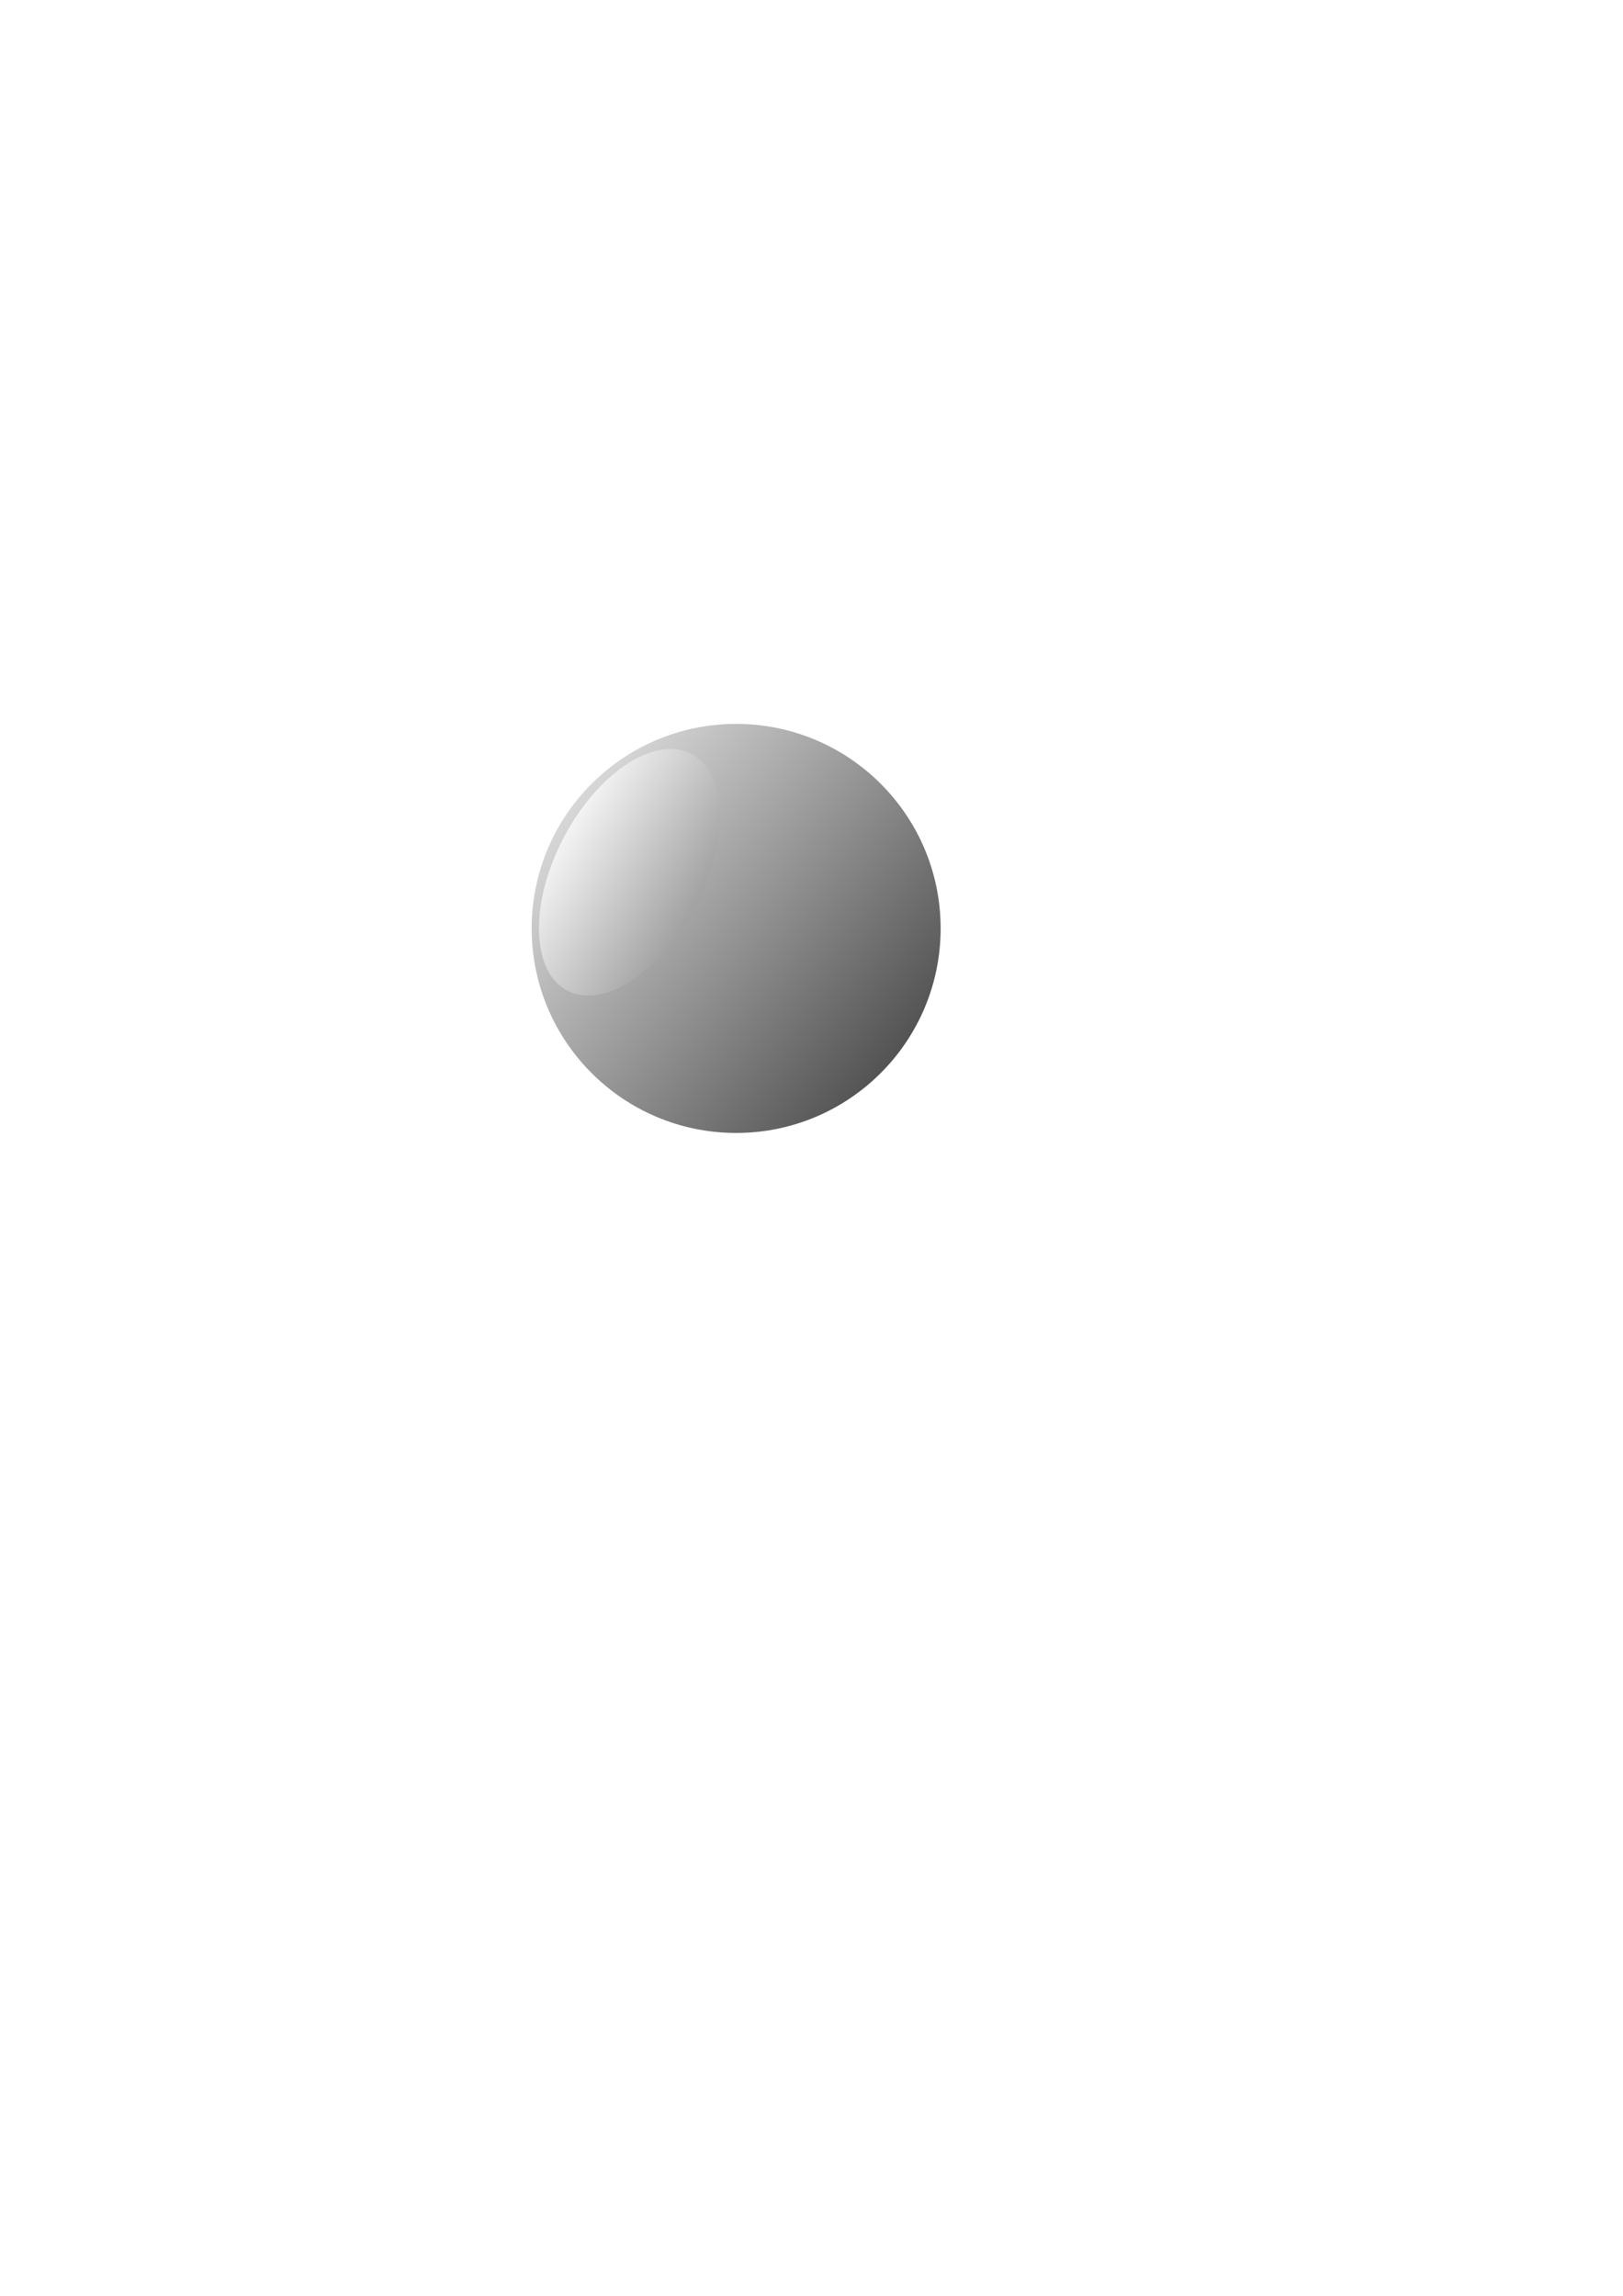 <?xml version="1.0" encoding="UTF-8" standalone="no"?>
<!-- Created with Inkscape (http://www.inkscape.org/) -->

<svg
   xmlns:dc="http://purl.org/dc/elements/1.1/"
   xmlns:cc="http://creativecommons.org/ns#"
   xmlns:rdf="http://www.w3.org/1999/02/22-rdf-syntax-ns#"
   xmlns:svg="http://www.w3.org/2000/svg"
   xmlns="http://www.w3.org/2000/svg"
   xmlns:xlink="http://www.w3.org/1999/xlink"
   xmlns:sodipodi="http://sodipodi.sourceforge.net/DTD/sodipodi-0.dtd"
   xmlns:inkscape="http://www.inkscape.org/namespaces/inkscape"
   width="210mm"
   height="297mm"
   viewBox="0 0 210 297"
   version="1.1"
   id="svg46"
   inkscape:version="0.92.3 (2405546, 2018-03-11)"
   sodipodi:docname="button.svg">
  <defs
     id="defs40">
    <linearGradient
       inkscape:collect="always"
       id="linearGradient4606">
      <stop
         style="stop-color:#646464;stop-opacity:1"
         offset="0"
         id="stop4602" />
      <stop
         style="stop-color:#ffffff;stop-opacity:1"
         offset="1"
         id="stop4604" />
    </linearGradient>
    <linearGradient
       id="linearGradient4600"
       inkscape:collect="always">
      <stop
         id="stop4596"
         offset="0"
         style="stop-color:#000000;stop-opacity:1;" />
      <stop
         id="stop4598"
         offset="1"
         style="stop-color:#ffffff;stop-opacity:1" />
    </linearGradient>
    <linearGradient
       inkscape:collect="always"
       xlink:href="#linearGradient4600"
       id="linearGradient4575"
       x1="140.618"
       y1="158.898"
       x2="61.082"
       y2="94.956"
       gradientUnits="userSpaceOnUse" />
    <linearGradient
       inkscape:collect="always"
       xlink:href="#linearGradient4606"
       id="linearGradient4594"
       gradientUnits="userSpaceOnUse"
       x1="29.118"
       y1="113.398"
       x2="129.28"
       y2="123.676"
       gradientTransform="matrix(0.363,0,0,0.654,-159.297,-143.103)" />
    <filter
       inkscape:collect="always"
       style="color-interpolation-filters:sRGB"
       id="filter4620"
       x="-0.052"
       width="1.105"
       y="-0.038"
       height="1.077">
      <feGaussianBlur
         inkscape:collect="always"
         stdDeviation="0.512"
         id="feGaussianBlur4622" />
    </filter>
  </defs>
  <sodipodi:namedview
     id="base"
     pagecolor="#ffffff"
     bordercolor="#666666"
     borderopacity="1.0"
     inkscape:pageopacity="0.0"
     inkscape:pageshadow="2"
     inkscape:zoom="1.8142857"
     inkscape:cx="396.85039"
     inkscape:cy="620.10384"
     inkscape:document-units="mm"
     inkscape:current-layer="layer1"
     showgrid="false"
     inkscape:window-width="1920"
     inkscape:window-height="1017"
     inkscape:window-x="-8"
     inkscape:window-y="-8"
     inkscape:window-maximized="1" />
  <g
     inkscape:label="Layer 1"
     inkscape:groupmode="layer"
     id="layer1">
    <circle
       style="fill:url(#linearGradient4575);stroke:none;stroke-width:0.265;fill-opacity:1"
       id="path48"
       cx="95.25"
       cy="120.107"
       r="26.458"
       inkscape:export-xdpi="46.220001"
       inkscape:export-ydpi="46.220001" />
    <ellipse
       cy="-64.598"
       cx="-124.676"
       id="circle4590"
       style="fill:url(#linearGradient4594);fill-opacity:1;stroke:none;stroke-width:0.129;filter:url(#filter4620)"
       transform="matrix(-0.894,-0.447,0.459,-0.888,-0.375,-0.25)"
       rx="9.617"
       ry="17.294"
       inkscape:export-xdpi="46.220001"
       inkscape:export-ydpi="46.220001" />
  </g>
</svg>
